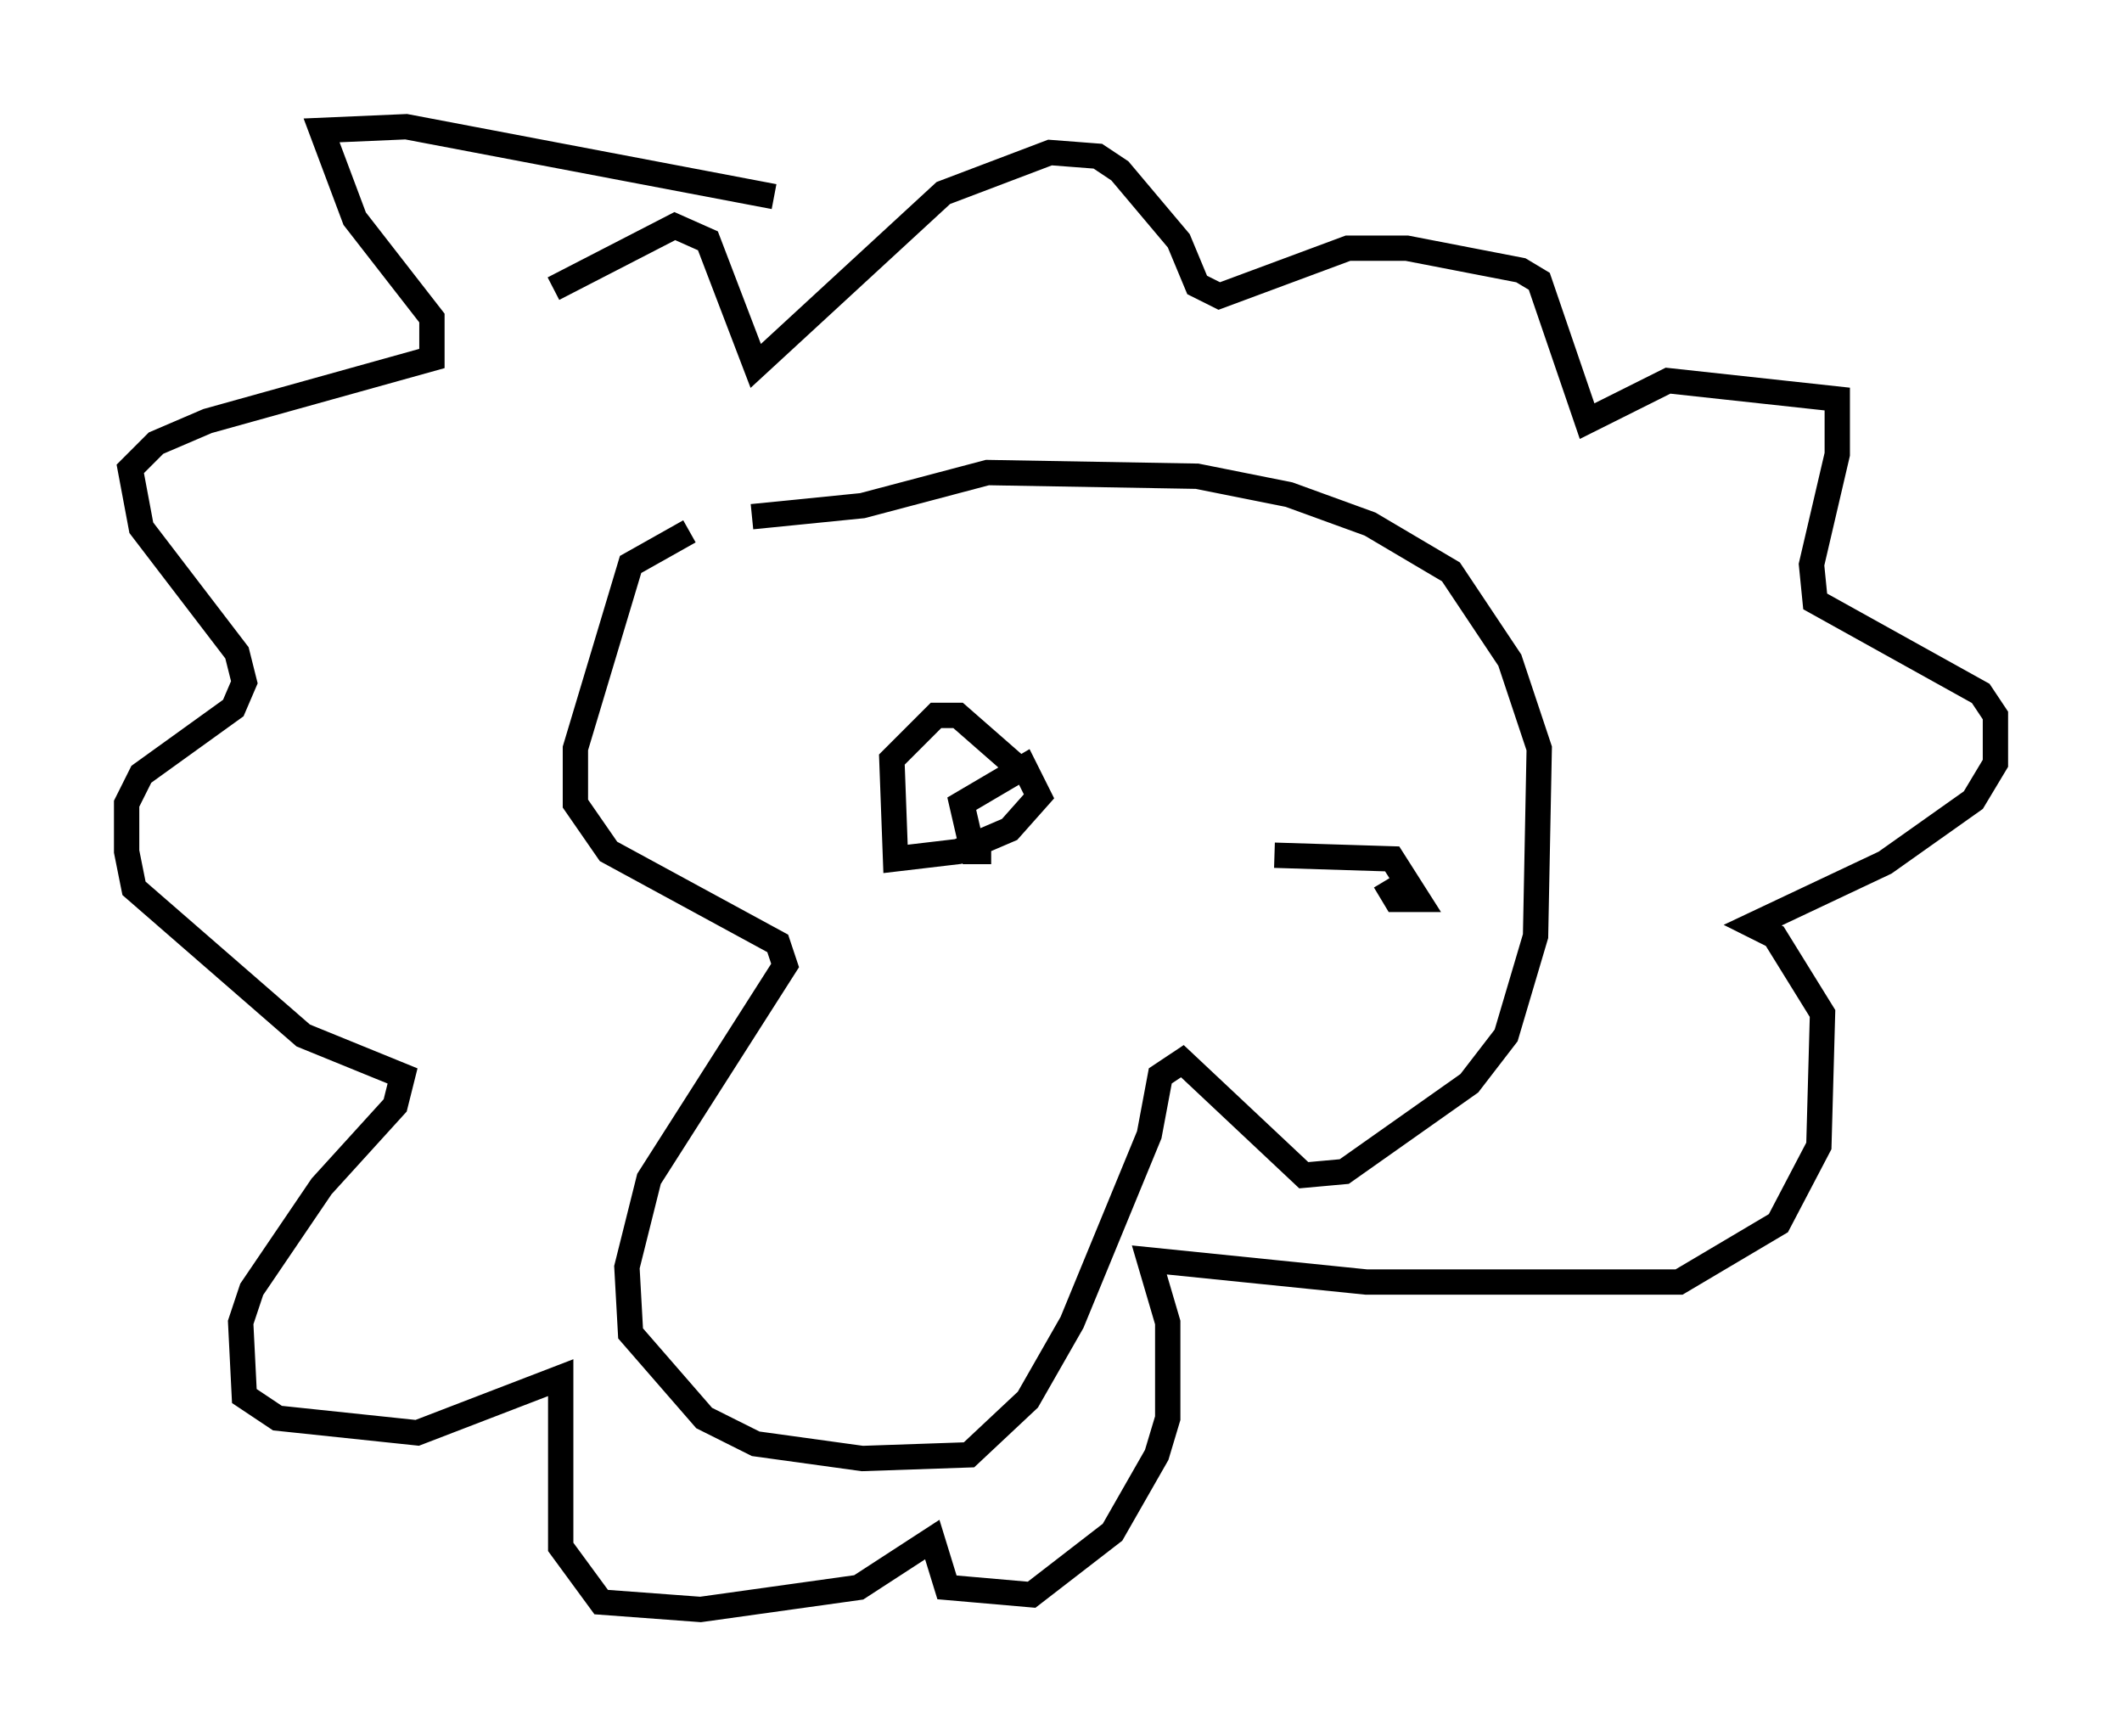 <?xml version="1.0" encoding="utf-8" ?>
<svg baseProfile="full" height="68.536" version="1.1" width="83.788" xmlns="http://www.w3.org/2000/svg" xmlns:ev="http://www.w3.org/2001/xml-events" xmlns:xlink="http://www.w3.org/1999/xlink"><defs /><rect fill="white" height="68.536" width="83.788" x="0" y="0" /><path d="M31.871, 20.978 m-4.648, 0.0 l-2.324, 1.307 -2.179, 7.263 l0.0, 2.179 1.307, 1.888 l6.682, 3.631 0.291, 0.872 l-5.374, 8.425 -0.872, 3.486 l0.145, 2.615 2.905, 3.341 l2.034, 1.017 4.212, 0.581 l4.212, -0.145 2.324, -2.179 l1.743, -3.05 3.05, -7.408 l0.436, -2.324 0.872, -0.581 l4.793, 4.503 1.598, -0.145 l4.939, -3.486 1.453, -1.888 l1.162, -3.922 0.145, -7.408 l-1.162, -3.486 -2.324, -3.486 l-3.196, -1.888 -3.196, -1.162 l-3.631, -0.726 -8.279, -0.145 l-4.939, 1.307 -4.358, 0.436 m0.872, -12.637 l-14.525, -2.76 -3.341, 0.145 l1.307, 3.486 3.05, 3.922 l0.0, 1.598 -8.86, 2.469 l-2.034, 0.872 -1.017, 1.017 l0.436, 2.324 3.777, 4.939 l0.291, 1.162 -0.436, 1.017 l-3.631, 2.615 -0.581, 1.162 l0.0, 1.888 0.291, 1.453 l6.682, 5.81 3.922, 1.598 l-0.291, 1.162 -2.905, 3.196 l-2.76, 4.067 -0.436, 1.307 l0.145, 2.905 1.307, 0.872 l5.52, 0.581 5.665, -2.179 l0.0, 6.682 1.598, 2.179 l3.922, 0.291 6.246, -0.872 l2.905, -1.888 0.581, 1.888 l3.341, 0.291 3.196, -2.469 l1.743, -3.05 0.436, -1.453 l0.0, -3.777 -0.726, -2.469 l8.57, 0.872 12.346, 0.0 l3.922, -2.324 1.598, -3.05 l0.145, -5.229 -1.888, -3.05 l-0.872, -0.436 5.229, -2.469 l3.486, -2.469 0.872, -1.453 l0.0, -1.888 -0.581, -0.872 l-6.536, -3.631 -0.145, -1.453 l1.017, -4.358 0.0, -2.179 l-6.682, -0.726 -3.196, 1.598 l-1.888, -5.52 -0.726, -0.436 l-4.503, -0.872 -2.324, 0.0 l-5.084, 1.888 -0.872, -0.436 l-0.726, -1.743 -2.324, -2.76 l-0.872, -0.581 -1.888, -0.145 l-4.212, 1.598 -7.408, 6.827 l-1.888, -4.939 -1.307, -0.581 l-4.793, 2.469 m17.285, 22.223 l-0.726, 0.0 -0.436, -1.888 l2.469, -1.453 0.581, 1.162 l-1.162, 1.307 -2.034, 0.872 l-2.469, 0.291 -0.145, -3.922 l1.743, -1.743 0.872, 0.0 l2.324, 2.034 m10.168, 3.486 l4.648, 0.145 1.017, 1.598 l-0.872, 0.0 -0.436, -0.726 " fill="none" stroke="black" stroke-width="1" /></svg>